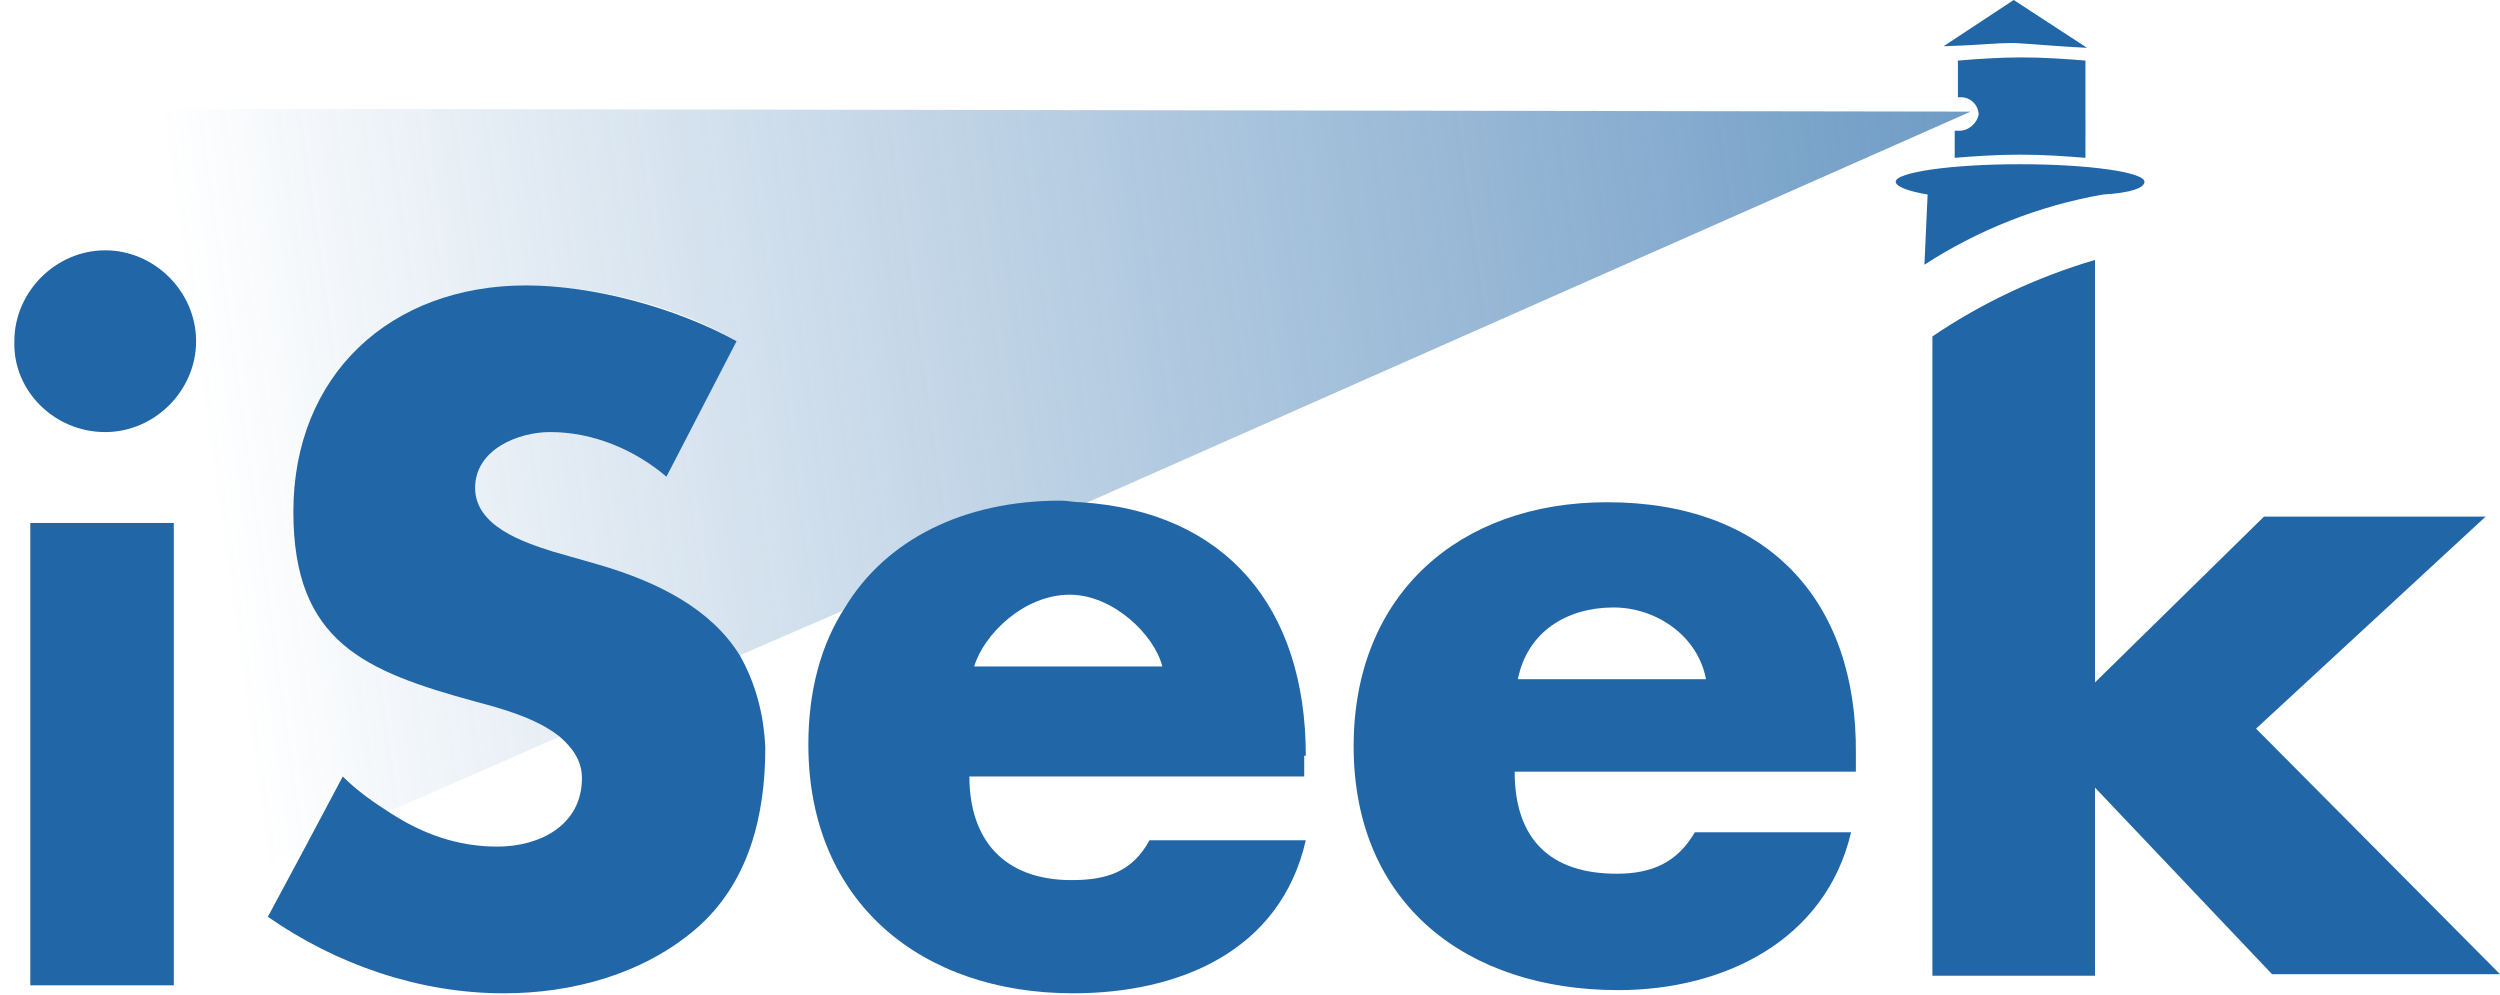 <?xml version="1.0" encoding="utf-8"?>
<!-- Generator: Adobe Illustrator 18.0.0, SVG Export Plug-In . SVG Version: 6.00 Build 0)  -->
<!DOCTYPE svg PUBLIC "-//W3C//DTD SVG 1.1//EN" "http://www.w3.org/Graphics/SVG/1.1/DTD/svg11.dtd">
<svg version="1.1" id="layouts" xmlns="http://www.w3.org/2000/svg" xmlns:xlink="http://www.w3.org/1999/xlink" x="0px" y="0px"
	 viewBox="0 0 156.8 62.4" enable-background="new 0 0 156.8 62.4" xml:space="preserve">
<g>
	<g>
		<g>
			<path fill="#2166A6" d="M6.6,27.1c3.1,0,5.7-2.6,5.7-5.7c0-3.1-2.6-5.7-5.7-5.7c-3.1,0-5.7,2.6-5.7,5.7
				C0.8,24.5,3.4,27.1,6.6,27.1z"/>
			<polygon fill="#2166A6" points="1.9,61 1.9,61.8 10.9,61.8 10.9,56.5 10.9,32.8 1.9,32.8 			"/>
		</g>
		<path fill="#2166A6" d="M46.4,41.1c-1.8-2.9-5.1-4.6-8.9-5.7l-2.8-0.8c-1.9-0.6-4.9-1.6-4.9-4c0-2.4,2.7-3.5,4.7-3.5
			c2.7,0,5.3,1.1,7.3,2.8l4.4-8.5c-3.8-2.1-9-3.5-13.2-3.5c-8.5,0-14.6,5.6-14.6,14.2c0,8.2,4.5,10,11.4,11.9c1.5,0.4,3.8,1,5.3,2.2
			c0.8,0.7,1.4,1.5,1.4,2.6c0,3-2.7,4.3-5.3,4.3c-2.5,0-4.7-0.8-6.7-2.1c-1.1-0.7-2.1-1.4-3-2.3l-2.5,4.7l-2.2,4.1
			c4.3,3,9.5,4.8,14.8,4.8c4.3,0,8.7-1.2,12-4c3.4-2.9,4.4-7.2,4.4-11.4C47.9,44.6,47.3,42.7,46.4,41.1z"/>
		<path fill="#2166A6" d="M81.9,47.4c0-9.3-5-15.3-14.1-15.9c-0.5,0-0.8-0.1-1.3-0.1c-6,0-10.9,2.4-13.5,6.7
			c-1.5,2.3-2.3,5.2-2.3,8.6c0,9.9,7.1,15.6,16.6,15.6c6.6,0,13-2.6,14.6-9.6h-9.8c-1.1,2-2.7,2.5-4.9,2.5c-4.2,0-6.4-2.5-6.4-6.5
			h21V47.4z M61.1,41.8c0.6-2,3.1-4.5,6-4.5c2.7,0,5.3,2.5,5.8,4.5H61.1z"/>
		<path fill="#2166A6" d="M100.8,31.5c-9.3,0-15.9,5.8-15.9,15.3c0,9.9,7.1,15.3,16.6,15.3c6.6,0,13-3.1,14.6-9.9h-9.8
			c-1.1,1.9-2.7,2.6-4.9,2.6c-4.2,0-6.4-2.2-6.4-6.4h21.4v-1.1C116.5,37.6,110.8,31.5,100.8,31.5z M95.2,42.6c0.6-3,3.1-4.5,6-4.5
			c2.7,0,5.3,1.8,5.8,4.5H95.2z"/>
		<g>
			<path fill="#2166A6" d="M141.5,45.7l14.4-13.3h-13.9l-10.6,10.4V16.3c-3.7,1.1-7.1,2.7-10.2,4.8v40.1h10.2V49.4l11.1,11.7h14.3
				L141.5,45.7z"/>
			<g>
				<path fill="#2166A6" d="M134.5,11.4c0-0.6-3.5-1.1-7.8-1.1c-4.3,0-7.8,0.5-7.8,1.1c0,0.3,0.8,0.6,2,0.8l-0.2,4.4
					c3.4-2.2,7.2-3.7,11.2-4.4C133.6,12.1,134.5,11.8,134.5,11.4z"/>
				<path fill="#2166A6" d="M130.9,3L130.9,3l-4.6-3l-4.4,2.9v0c3-0.1,2.9-0.2,4.5-0.2C128.1,2.8,128.9,2.9,130.9,3z"/>
				<path fill="#2166A6" d="M122.9,8.2c-0.1,0-0.2,0-0.3,0l0,1.7c1.2-0.1,2.6-0.2,4.1-0.2c1.5,0,2.9,0.1,4.1,0.2L130.8,5l0-1.2
					c-1.2-0.1-2.6-0.2-4-0.2c-1.4,0-2.8,0.1-4,0.2l0,1.2l0,1.1c0.1,0,0.1,0,0.2,0c0.6,0,1.1,0.5,1.1,1.1
					C124,7.7,123.5,8.2,122.9,8.2z"/>
			</g>
		</g>
	</g>
	<linearGradient id="SVGID_1_" gradientUnits="userSpaceOnUse" x1="13.524" y1="32.283" x2="184.514" y2="8.257">
		<stop  offset="0" style="stop-color:#2166A6;stop-opacity:0"/>
		<stop  offset="1" style="stop-color:#2166A6"/>
	</linearGradient>
	<path fill="url(#SVGID_1_)" d="M66.6,31.5c0.5,0,1,0,1.4,0.1l55.6-24.6L0,6.8l0.2,54.8L1.5,61V32.4h10.2v24.1l7.2-3.2l2.5-4.7
		c0.9,0.8,1.9,1.6,3,2.3l10.7-4.7c-1.5-1.2-3.8-1.8-5.3-2.2c-6.9-2-11.4-3.8-11.4-11.9c0-8.6,6.1-14.2,14.6-14.2
		c4.3,0,9.5,1.3,13.2,3.5l-4.4,8.5c-2-1.7-4.6-2.8-7.3-2.8c-2,0-4.7,1.2-4.7,3.5c0,2.5,3,3.4,4.9,4l2.8,0.8c3.8,1.1,7.1,2.8,8.9,5.7
		l6.7-2.9C55.7,33.9,60.6,31.5,66.6,31.5z M6.6,27.1c-3.1,0-5.7-2.6-5.7-5.7c0-3.1,2.6-5.7,5.7-5.7c3.1,0,5.7,2.6,5.7,5.7
		C12.3,24.5,9.7,27.1,6.6,27.1z"/>
</g>
</svg>
